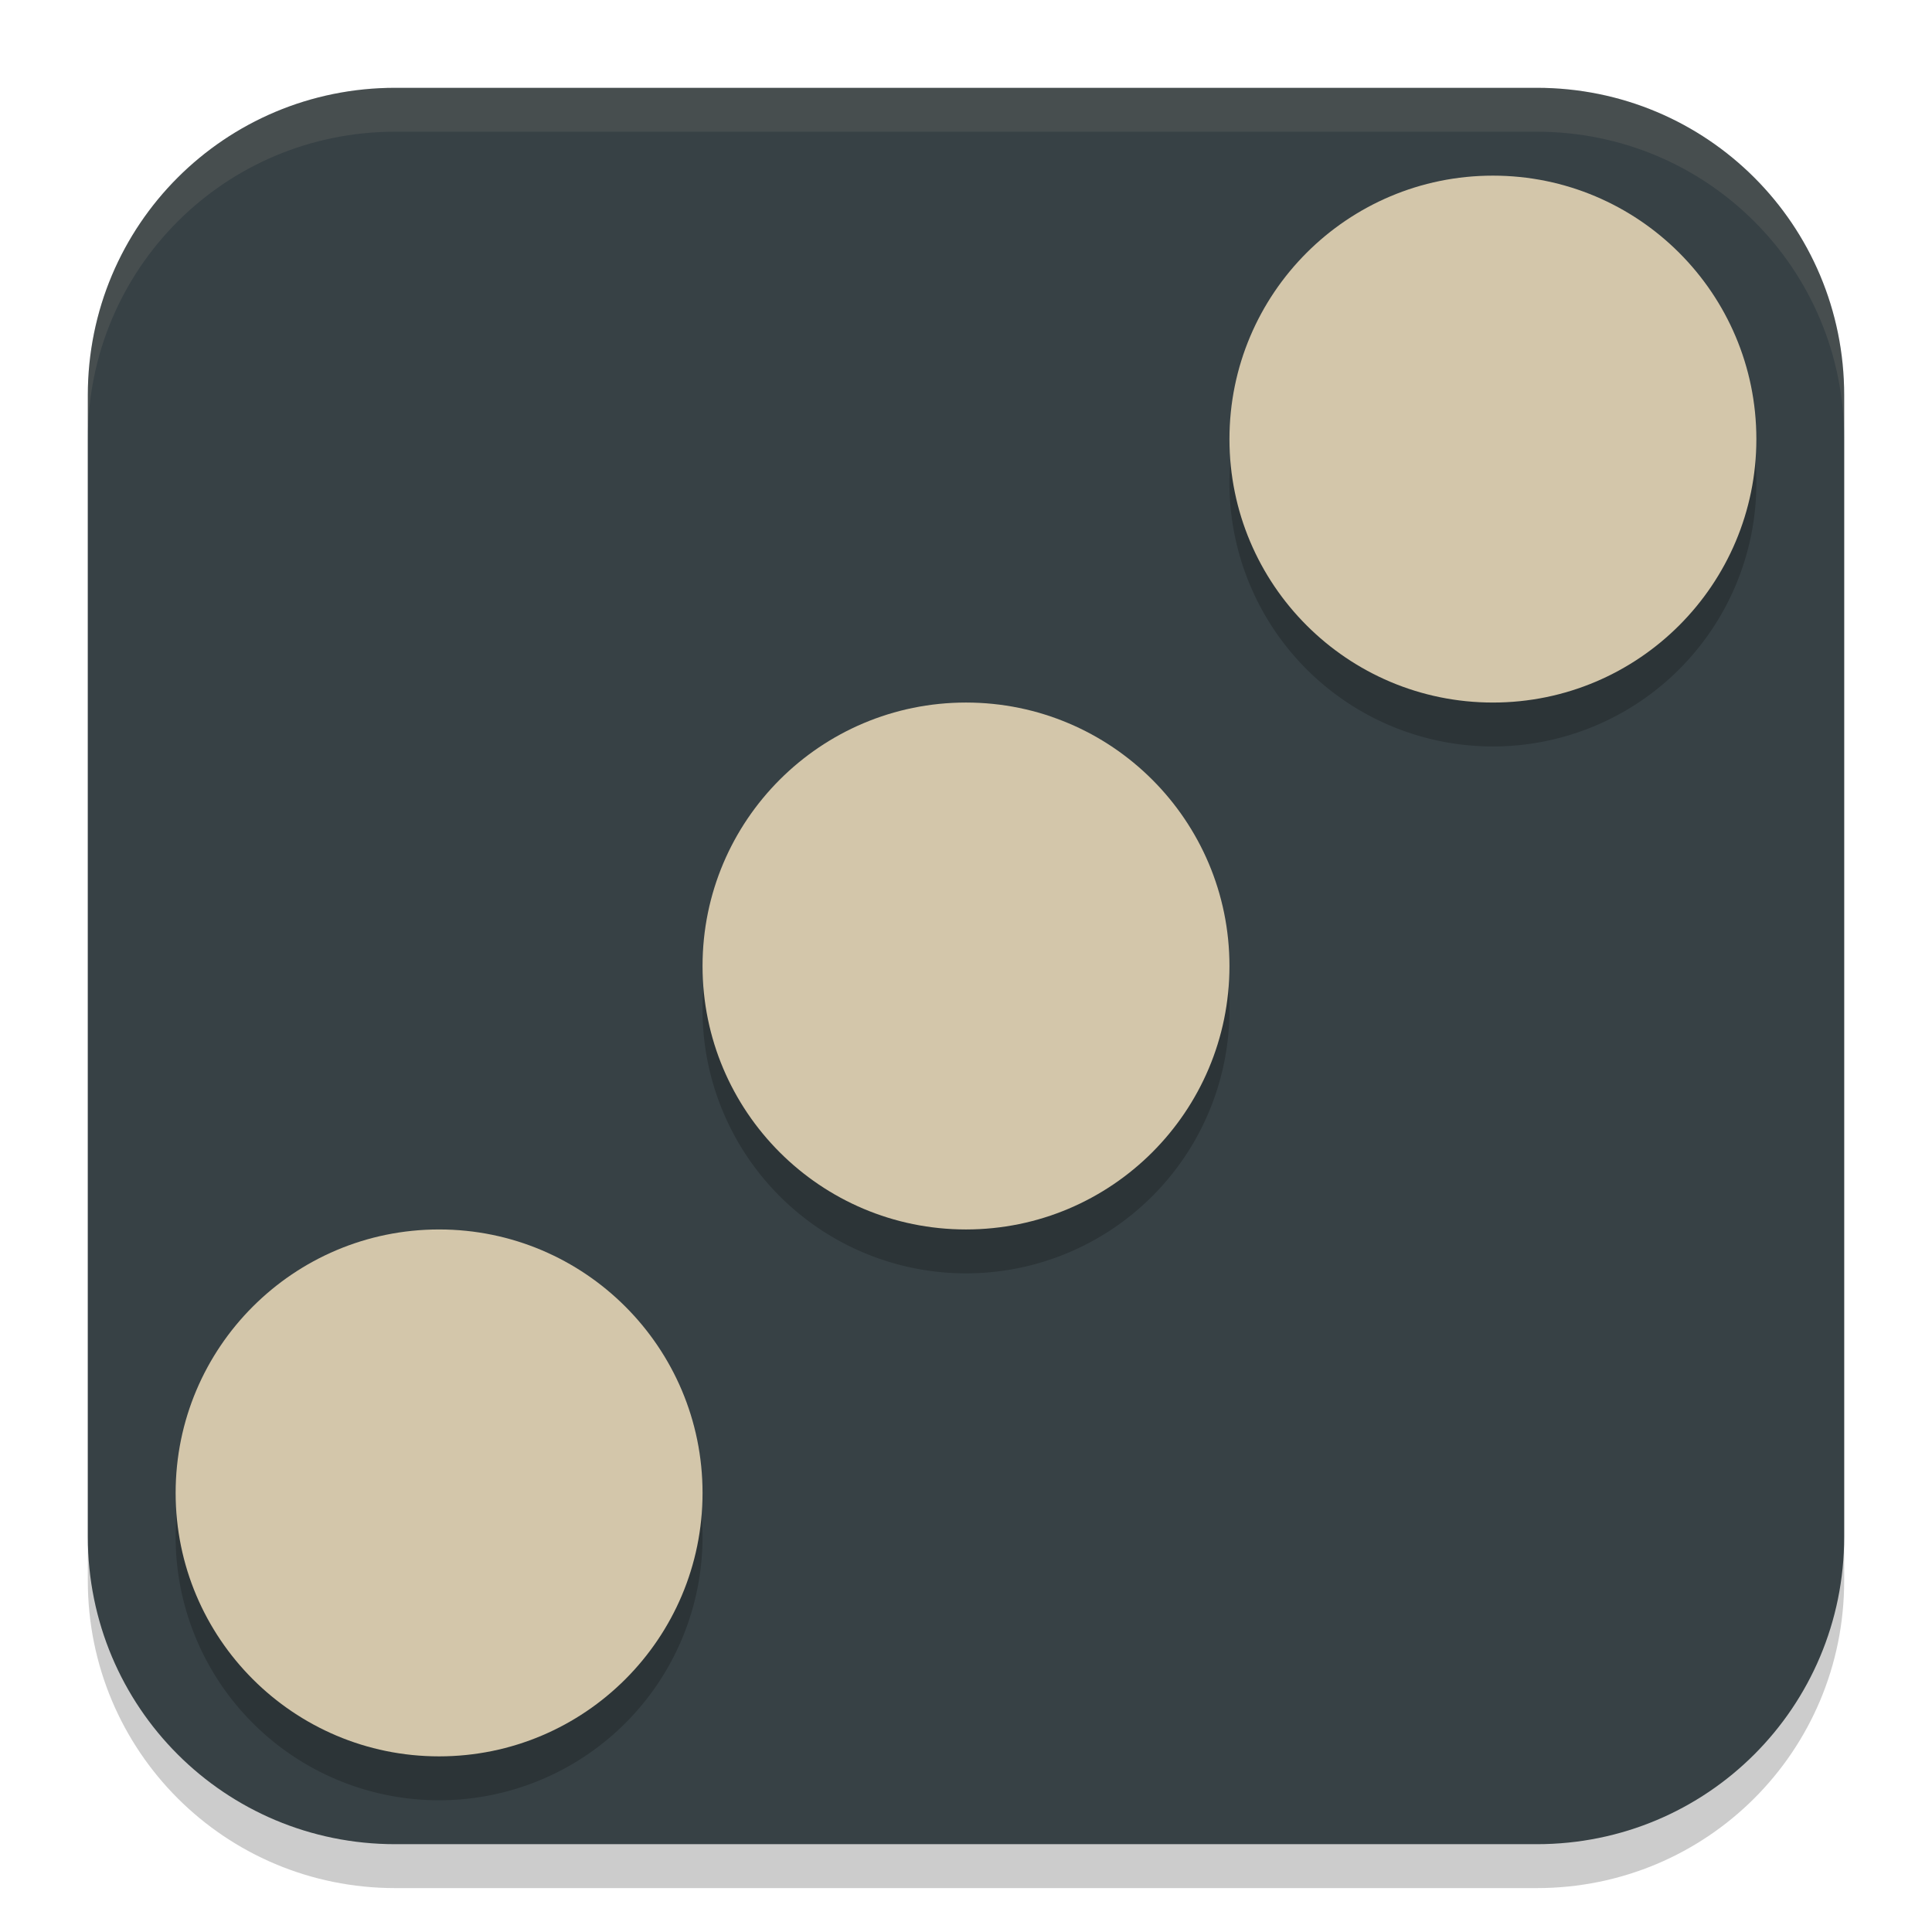 <svg xmlns="http://www.w3.org/2000/svg" width="22" height="22" version="1.1">
 <path style="opacity:0.2" d="m 4.5,1.5 h 13 C 19.439,1.5 21,3.061 21,5 v 13 c 0,1.939 -1.561,3.5 -3.5,3.5 H 4.5 C 2.561,21.5 1,19.939 1,18 V 5 C 1,3.061 2.561,1.5 4.5,1.5 Z"/>
 <path style="fill:#374145" d="m 4.5,1 h 13 C 19.439,1 21,2.561 21,4.5 v 13 C 21,19.439 19.439,21 17.5,21 H 4.5 C 2.561,21 1,19.439 1,17.5 V 4.5 C 1,2.561 2.561,1 4.5,1 Z"/>
 <path style="opacity:0.2" d="m 17,2.5 a 3,3 0 0 0 -3,3 3,3 0 0 0 3,3 3,3 0 0 0 3,-3 3,3 0 0 0 -3,-3 z m -6,6 a 3,3 0 0 0 -3,3 3,3 0 0 0 3,3 3,3 0 0 0 3,-3 3,3 0 0 0 -3,-3 z m -6,6 a 3,3 0 0 0 -3,3 3,3 0 0 0 3,3 3,3 0 0 0 3,-3 3,3 0 0 0 -3,-3 z"/>
 <circle style="fill:#d3c6aa" cx="11" cy="11" r="3"/>
 <circle style="fill:#d3c6aa" cx="17" cy="5" r="3"/>
 <circle style="fill:#d3c6aa" cx="5" cy="17" r="3"/>
 <path style="opacity:0.1;fill:#d3c6aa" d="M 4.5,1 C 2.561,1 1,2.561 1,4.5 V 5 C 1,3.061 2.561,1.5 4.5,1.5 h 13 C 19.439,1.5 21,3.061 21,5 V 4.5 C 21,2.561 19.439,1 17.5,1 Z"/>
</svg>
